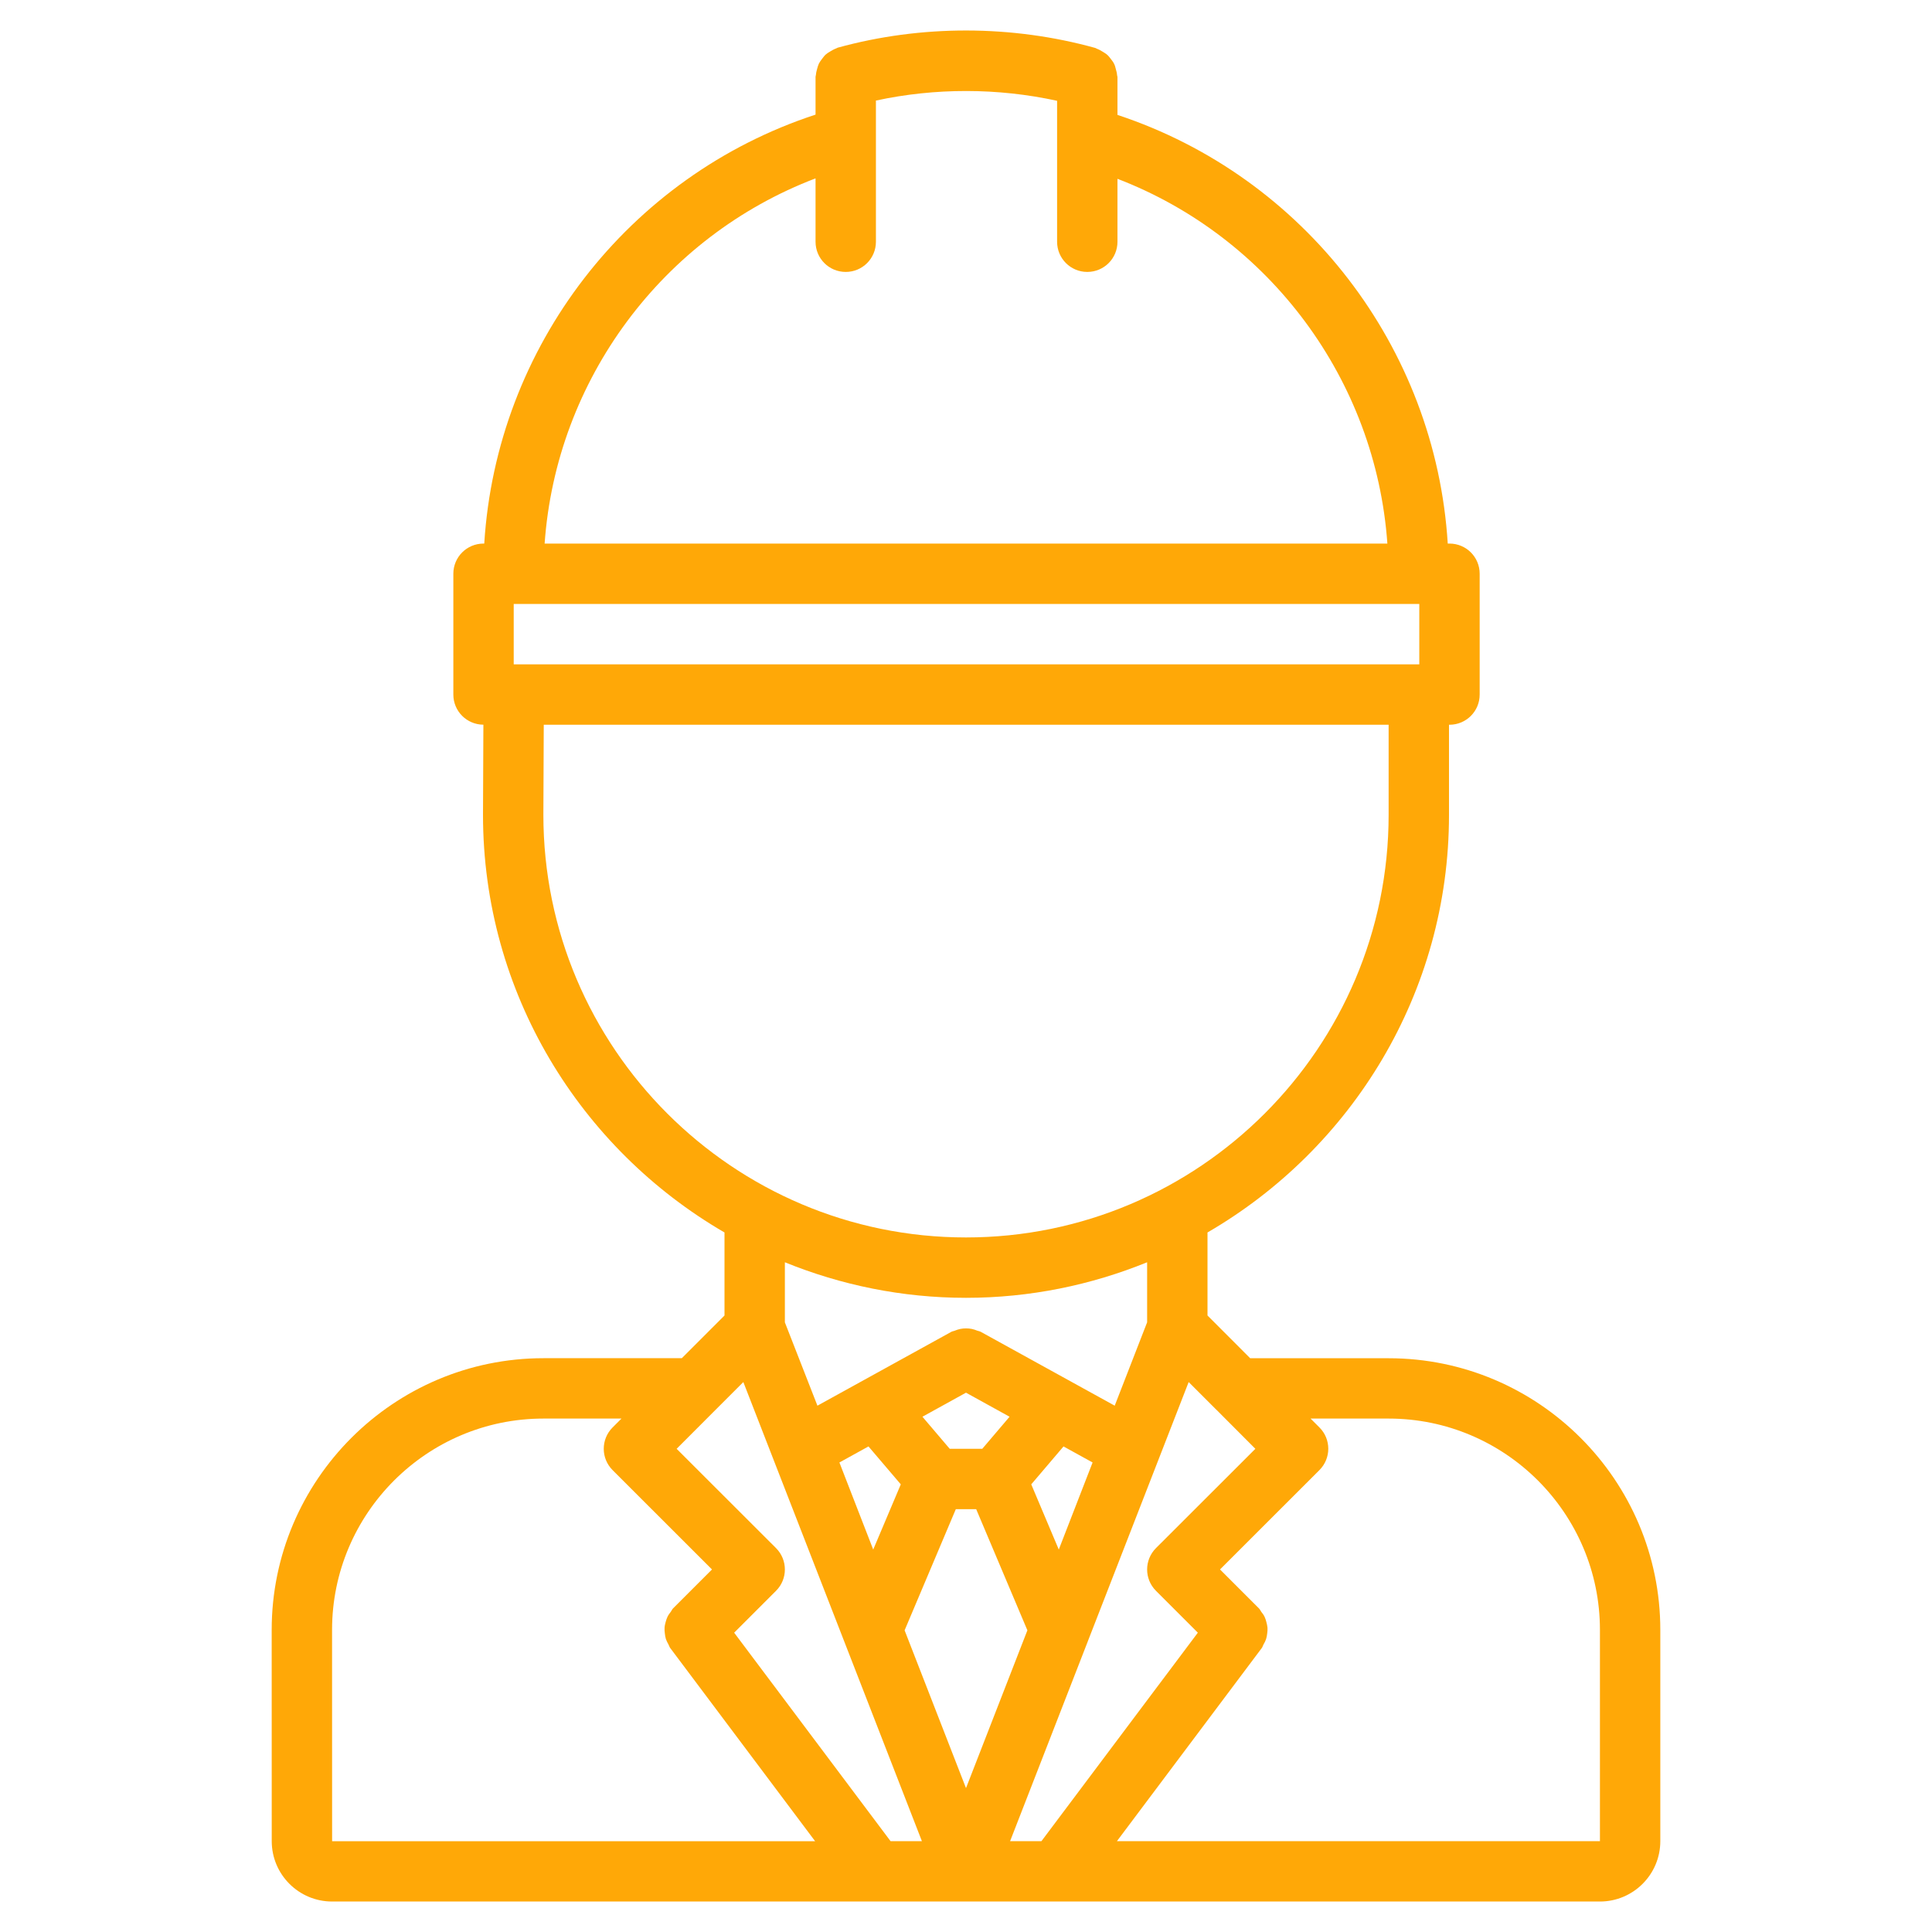 <svg width="40" height="40" viewBox="0 0 40 40" fill="none" xmlns="http://www.w3.org/2000/svg">
<path d="M28.75 28.121H25.884L25 27.236V25.517C27.984 23.785 30 20.561 30 16.87V15.005H30.01C30.356 15.005 30.635 14.726 30.635 14.38V11.879C30.635 11.533 30.356 11.254 30.01 11.254H29.974C29.723 7.191 27.004 3.657 23.136 2.379V1.596C23.136 1.582 23.129 1.57 23.128 1.556C23.125 1.512 23.114 1.471 23.102 1.43C23.092 1.392 23.084 1.356 23.066 1.321C23.049 1.285 23.025 1.256 23.001 1.224C22.976 1.191 22.953 1.16 22.922 1.133C22.894 1.108 22.862 1.091 22.829 1.07C22.792 1.047 22.756 1.026 22.714 1.011C22.701 1.006 22.691 0.997 22.677 0.993C20.947 0.513 19.07 0.511 17.344 0.987C17.331 0.991 17.322 1 17.308 1.004C17.266 1.019 17.229 1.041 17.191 1.064C17.158 1.083 17.126 1.102 17.098 1.127C17.067 1.154 17.045 1.186 17.02 1.218C16.996 1.25 16.973 1.28 16.955 1.315C16.938 1.35 16.929 1.386 16.918 1.425C16.906 1.466 16.896 1.506 16.893 1.549C16.892 1.562 16.885 1.575 16.885 1.589V2.373C13.004 3.644 10.278 7.181 10.026 11.254H10.011C9.665 11.254 9.386 11.533 9.386 11.879V14.38C9.386 14.724 9.663 15.002 10.008 15.004L10 16.867V16.869C10 16.869 10 16.869 10 16.87C10 20.561 12.016 23.784 15 25.517V27.236L14.117 28.119L11.251 28.12C8.149 28.12 5.625 30.644 5.625 33.746L5.626 38.119C5.626 38.809 6.186 39.369 6.876 39.369H33.125C33.814 39.369 34.375 38.809 34.375 38.119V33.746C34.375 30.644 31.852 28.121 28.75 28.121ZM23.933 32.052C23.689 32.297 23.689 32.692 23.933 32.936L24.8 33.803L21.562 38.119H20.913L22.523 33.98C22.523 33.979 22.523 33.979 22.523 33.979L24.61 28.614L25.181 29.185L25.186 29.189L25.991 29.996L23.933 32.052ZM18.438 38.119L15.2 33.803L16.067 32.936C16.311 32.692 16.311 32.297 16.067 32.052L14.009 29.996L14.818 29.186C14.818 29.186 14.818 29.186 14.818 29.186L15.39 28.614L17.477 33.979L19.087 38.119H18.438ZM20 28.834L20.902 29.332L20.337 29.996H19.663L19.098 29.332L20 28.834ZM19.789 31.246H20.211L21.271 33.754L20 37.021L18.729 33.754L19.789 31.246ZM21.921 32.082L21.351 30.732L22.019 29.947L22.621 30.279L21.921 32.082ZM17.981 29.947L18.65 30.732L18.079 32.082L17.379 30.279L17.981 29.947ZM10.637 13.755C10.637 13.755 10.636 13.755 10.636 13.755V12.504H29.385V13.755H10.637ZM16.885 3.693V5.005C16.885 5.351 17.164 5.63 17.51 5.63C17.856 5.63 18.135 5.351 18.135 5.005V2.082C19.362 1.817 20.656 1.818 21.886 2.087V5.005C21.886 5.351 22.166 5.63 22.511 5.63C22.857 5.63 23.136 5.351 23.136 5.005V3.702C26.289 4.913 28.485 7.869 28.724 11.254H11.276C11.516 7.859 13.72 4.899 16.885 3.693ZM11.25 16.87L11.258 15.005H28.75V16.87C28.75 21.695 24.825 25.62 20 25.62C15.175 25.62 11.25 21.695 11.25 16.87ZM20 26.87C21.326 26.87 22.591 26.605 23.75 26.134V27.377L23.079 29.103L20.302 27.572C20.281 27.56 20.258 27.56 20.236 27.551C20.198 27.536 20.16 27.522 20.119 27.514C20.079 27.506 20.041 27.503 20.001 27.503C19.962 27.503 19.923 27.506 19.884 27.514C19.843 27.522 19.804 27.535 19.766 27.551C19.744 27.561 19.721 27.561 19.7 27.572L16.924 29.103L16.25 27.378V26.134C17.409 26.605 18.674 26.87 20 26.87ZM11.251 29.37H12.867L12.683 29.554C12.439 29.798 12.439 30.193 12.683 30.437L14.741 32.494L13.933 33.302C13.914 33.322 13.905 33.348 13.889 33.369C13.863 33.403 13.838 33.435 13.82 33.473C13.803 33.509 13.792 33.545 13.781 33.584C13.771 33.623 13.761 33.661 13.759 33.701C13.756 33.741 13.76 33.779 13.765 33.819C13.769 33.858 13.775 33.896 13.787 33.936C13.801 33.975 13.82 34.011 13.841 34.049C13.854 34.072 13.859 34.098 13.876 34.12L16.876 38.12H6.876L6.875 33.746C6.875 31.333 8.838 29.37 11.251 29.37ZM33.125 38.119H23.125L26.125 34.119C26.141 34.097 26.146 34.071 26.159 34.048C26.181 34.011 26.2 33.975 26.213 33.935C26.226 33.896 26.231 33.858 26.236 33.818C26.241 33.779 26.245 33.741 26.242 33.701C26.239 33.661 26.229 33.622 26.219 33.583C26.209 33.544 26.199 33.509 26.181 33.472C26.163 33.434 26.138 33.402 26.112 33.369C26.096 33.347 26.087 33.321 26.067 33.302L25.259 32.494L27.317 30.437C27.562 30.192 27.562 29.797 27.317 29.553L27.134 29.37H28.75C31.162 29.37 33.125 31.333 33.125 33.745V38.119Z" fill="#FFA807"/>
</svg>
